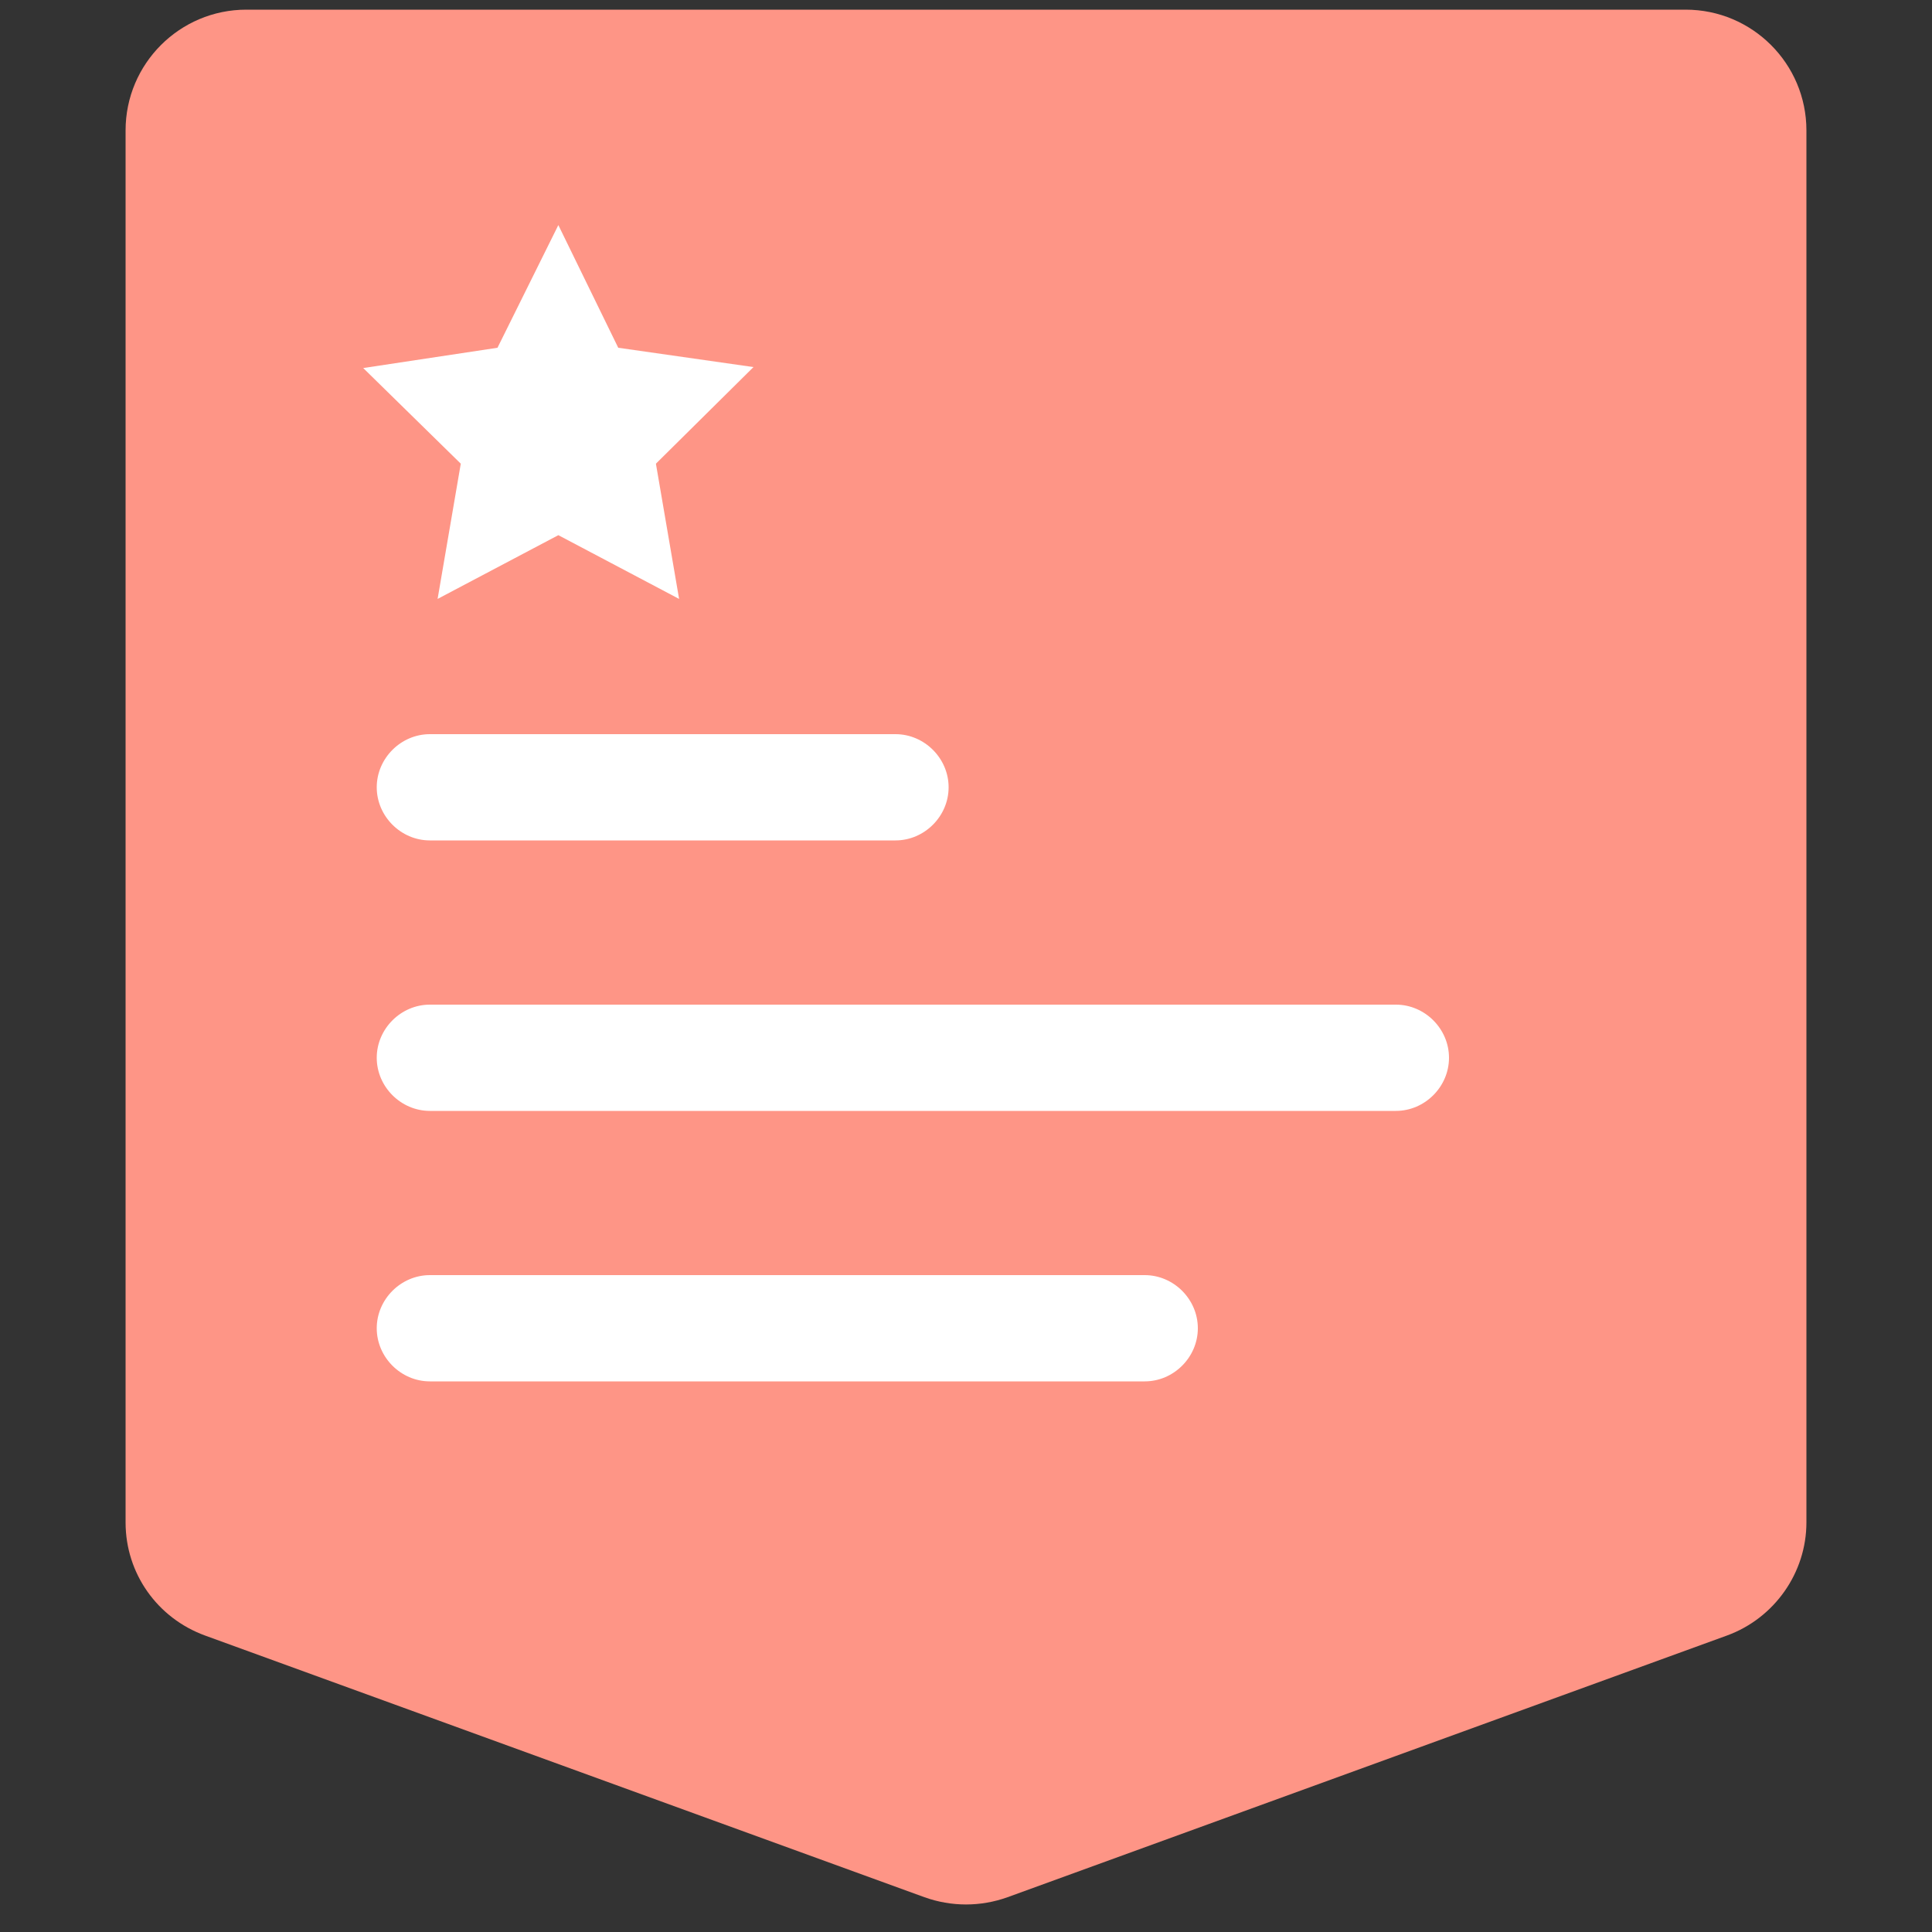 <?xml version="1.0" standalone="no"?><!DOCTYPE svg PUBLIC "-//W3C//DTD SVG 1.1//EN" "http://www.w3.org/Graphics/SVG/1.1/DTD/svg11.dtd"><svg t="1557389801669" class="icon" style="" viewBox="0 0 1024 1024" version="1.1" xmlns="http://www.w3.org/2000/svg" p-id="18051" xmlns:xlink="http://www.w3.org/1999/xlink" width="200" height="200"><rect x="0" y="0" width="1024" height="1024" fill="#333333" stroke="none"/><defs><style type="text/css"></style></defs><path d="M66.56 69.12v737.792c0 27.136 16.896 50.688 41.984 59.904l381.44 138.752c14.336 5.12 29.696 5.12 44.032 0l381.44-138.752c25.088-9.216 41.984-33.28 41.984-59.904V69.12C957.44 33.792 928.768 5.12 893.44 5.12h-762.88C95.232 5.12 66.56 33.792 66.56 69.12z" fill="#FE9586" p-id="18052"></path><path d="M263.68 184.32l32.256-65.024L327.68 184.32l71.68 10.24-51.712 51.2 12.288 71.68-64-33.792L231.936 317.44l12.288-71.68-51.712-50.688zM606.72 732.16h-378.88c-15.36 0-28.16-12.8-28.16-28.16s12.8-28.16 28.16-28.16h378.88c15.36 0 28.16 12.8 28.16 28.16s-12.8 28.16-28.16 28.16zM739.84 588.8h-512c-15.36 0-28.16-12.8-28.16-28.16s12.8-28.16 28.16-28.16h512c15.36 0 28.16 12.8 28.16 28.16s-12.8 28.16-28.16 28.16zM474.624 445.44H227.84c-15.36 0-28.16-12.8-28.16-28.16s12.8-28.16 28.16-28.16h246.784c15.36 0 28.16 12.8 28.16 28.16S489.984 445.44 474.624 445.44z" fill="#FFFFFF" p-id="18053"></path></svg>